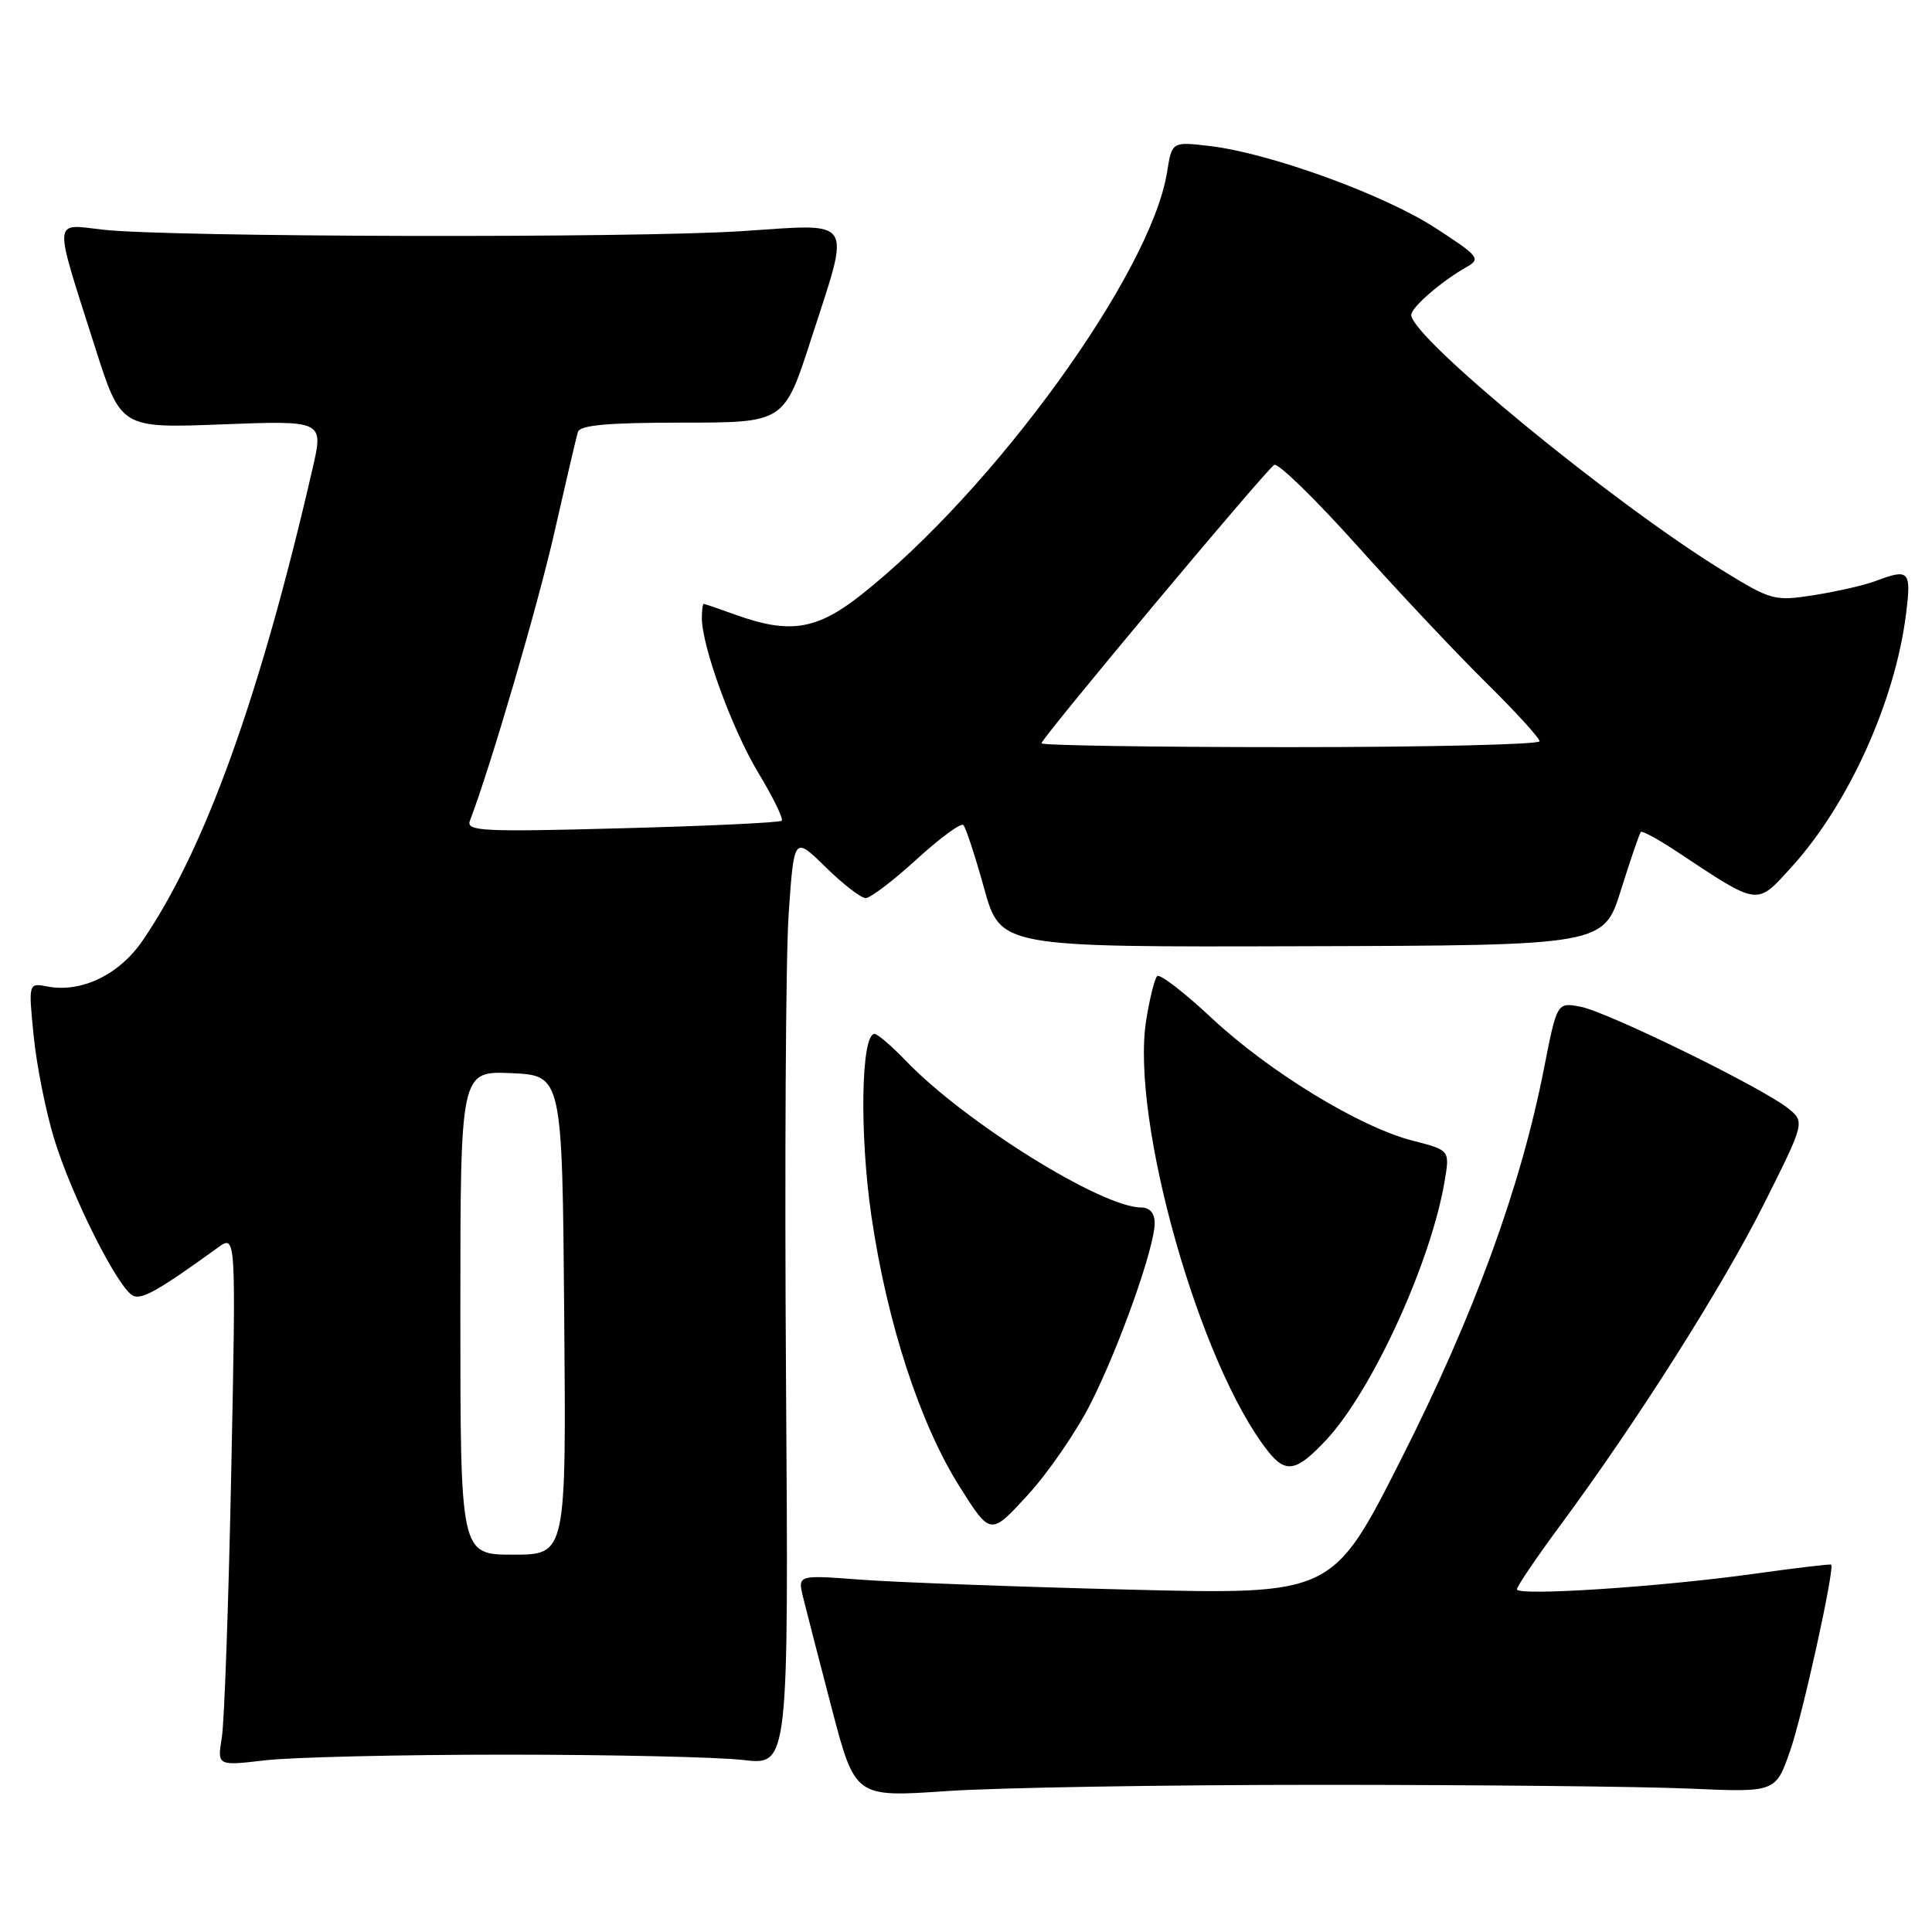 <?xml version="1.0" encoding="UTF-8" standalone="no"?>
<!DOCTYPE svg PUBLIC "-//W3C//DTD SVG 1.1//EN" "http://www.w3.org/Graphics/SVG/1.1/DTD/svg11.dtd" >
<svg xmlns="http://www.w3.org/2000/svg" xmlns:xlink="http://www.w3.org/1999/xlink" version="1.1" viewBox="0 0 256 256">
 <g >
 <path fill="currentColor"
d=" M 175.00 236.50 C 195.62 236.50 217.63 236.72 223.89 237.00 C 235.28 237.50 235.28 237.50 237.20 232.00 C 238.85 227.28 243.13 207.85 242.64 207.32 C 242.54 207.22 237.97 207.76 232.48 208.53 C 220.00 210.27 201.00 211.52 201.00 210.59 C 201.00 210.21 203.51 206.50 206.58 202.34 C 216.85 188.47 228.17 170.61 233.71 159.58 C 239.19 148.65 239.19 148.65 236.85 146.80 C 233.30 144.01 212.93 134.05 209.41 133.39 C 206.31 132.81 206.31 132.81 204.57 141.66 C 201.47 157.42 195.30 174.29 185.69 193.28 C 176.58 211.31 176.58 211.31 149.54 210.63 C 134.67 210.26 118.72 209.66 114.10 209.32 C 105.70 208.68 105.70 208.68 106.40 211.59 C 106.79 213.19 108.50 219.82 110.20 226.33 C 113.30 238.16 113.30 238.16 125.40 237.33 C 132.05 236.87 154.38 236.50 175.00 236.50 Z  M 67.00 232.50 C 81.03 232.50 95.20 232.82 98.50 233.21 C 104.50 233.92 104.50 233.92 104.15 182.71 C 103.96 154.54 104.11 126.84 104.50 121.14 C 105.21 110.79 105.21 110.79 109.39 114.89 C 111.69 117.15 114.08 119.00 114.71 119.00 C 115.33 119.00 118.37 116.69 121.45 113.87 C 124.54 111.05 127.33 109.00 127.65 109.32 C 127.97 109.64 129.21 113.41 130.40 117.70 C 132.57 125.50 132.57 125.50 172.53 125.38 C 212.49 125.27 212.49 125.27 214.79 117.92 C 216.05 113.88 217.24 110.43 217.42 110.24 C 217.61 110.06 219.73 111.21 222.13 112.80 C 233.20 120.13 232.68 120.06 237.42 114.85 C 244.94 106.57 251.12 92.91 252.56 81.35 C 253.28 75.62 252.98 75.30 248.52 76.99 C 247.08 77.54 243.43 78.37 240.42 78.85 C 235.08 79.68 234.75 79.59 228.12 75.51 C 213.56 66.53 187.00 44.71 187.00 41.73 C 187.00 40.72 191.04 37.23 194.37 35.36 C 196.25 34.30 195.93 33.91 190.14 30.17 C 183.31 25.75 168.25 20.29 160.31 19.35 C 155.29 18.76 155.29 18.76 154.64 22.82 C 152.51 36.18 131.72 64.90 114.11 78.82 C 108.22 83.47 104.64 84.04 97.50 81.47 C 95.30 80.68 93.39 80.02 93.25 80.02 C 93.11 80.01 93.00 80.85 93.00 81.89 C 93.00 85.65 97.00 96.62 100.48 102.40 C 102.44 105.64 103.83 108.50 103.58 108.75 C 103.34 109.00 93.80 109.45 82.40 109.75 C 63.84 110.25 61.73 110.14 62.27 108.74 C 64.98 101.67 71.25 80.29 73.47 70.50 C 74.97 63.90 76.36 57.94 76.57 57.25 C 76.84 56.33 80.50 56.00 90.42 56.00 C 103.90 56.00 103.90 56.00 107.45 45.02 C 112.77 28.57 113.45 29.64 98.25 30.63 C 83.91 31.57 22.61 31.43 13.70 30.44 C 6.92 29.68 7.01 28.46 12.63 46.12 C 16.02 56.75 16.02 56.75 29.45 56.23 C 42.89 55.72 42.89 55.72 41.41 62.11 C 34.46 92.29 27.13 112.64 18.87 124.67 C 15.79 129.16 10.78 131.57 6.31 130.72 C 3.76 130.23 3.76 130.23 4.46 137.25 C 4.84 141.11 6.06 147.24 7.17 150.88 C 9.56 158.67 15.77 170.98 17.70 171.72 C 18.91 172.18 21.11 170.92 28.89 165.30 C 31.28 163.57 31.28 163.57 30.64 195.04 C 30.29 212.34 29.73 228.19 29.39 230.25 C 28.78 233.99 28.78 233.99 35.14 233.25 C 38.64 232.84 52.98 232.50 67.00 232.50 Z  M 144.55 185.91 C 148.38 178.30 153.00 165.27 153.00 162.07 C 153.00 160.75 152.35 160.00 151.22 160.00 C 145.98 160.00 127.88 148.72 120.05 140.58 C 118.16 138.61 116.28 137.00 115.88 137.00 C 114.10 137.00 113.87 150.17 115.46 161.10 C 117.54 175.32 121.91 188.70 127.19 197.05 C 131.25 203.47 131.25 203.47 136.17 198.11 C 138.88 195.16 142.65 189.67 144.55 185.91 Z  M 175.73 190.80 C 181.83 184.27 189.65 167.18 191.43 156.45 C 192.11 152.41 192.11 152.41 187.18 151.14 C 180.17 149.35 168.15 142.01 160.50 134.85 C 156.90 131.48 153.67 129.00 153.33 129.34 C 152.99 129.68 152.33 132.33 151.87 135.23 C 149.79 148.36 158.94 180.76 167.98 192.25 C 170.37 195.29 171.78 195.03 175.73 190.80 Z  M 61.00 173.95 C 61.00 141.91 61.00 141.91 67.75 142.20 C 74.50 142.50 74.50 142.50 74.76 174.25 C 75.03 206.00 75.03 206.00 68.01 206.00 C 61.00 206.00 61.00 206.00 61.00 173.95 Z  M 138.00 98.49 C 138.00 97.82 167.68 62.32 168.84 61.60 C 169.33 61.29 174.26 66.10 179.80 72.27 C 185.33 78.45 193.04 86.64 196.93 90.47 C 200.82 94.31 204.00 97.80 204.00 98.22 C 204.00 98.65 189.15 99.00 171.00 99.00 C 152.85 99.00 138.00 98.77 138.00 98.49 Z "/>
</g>
</svg>